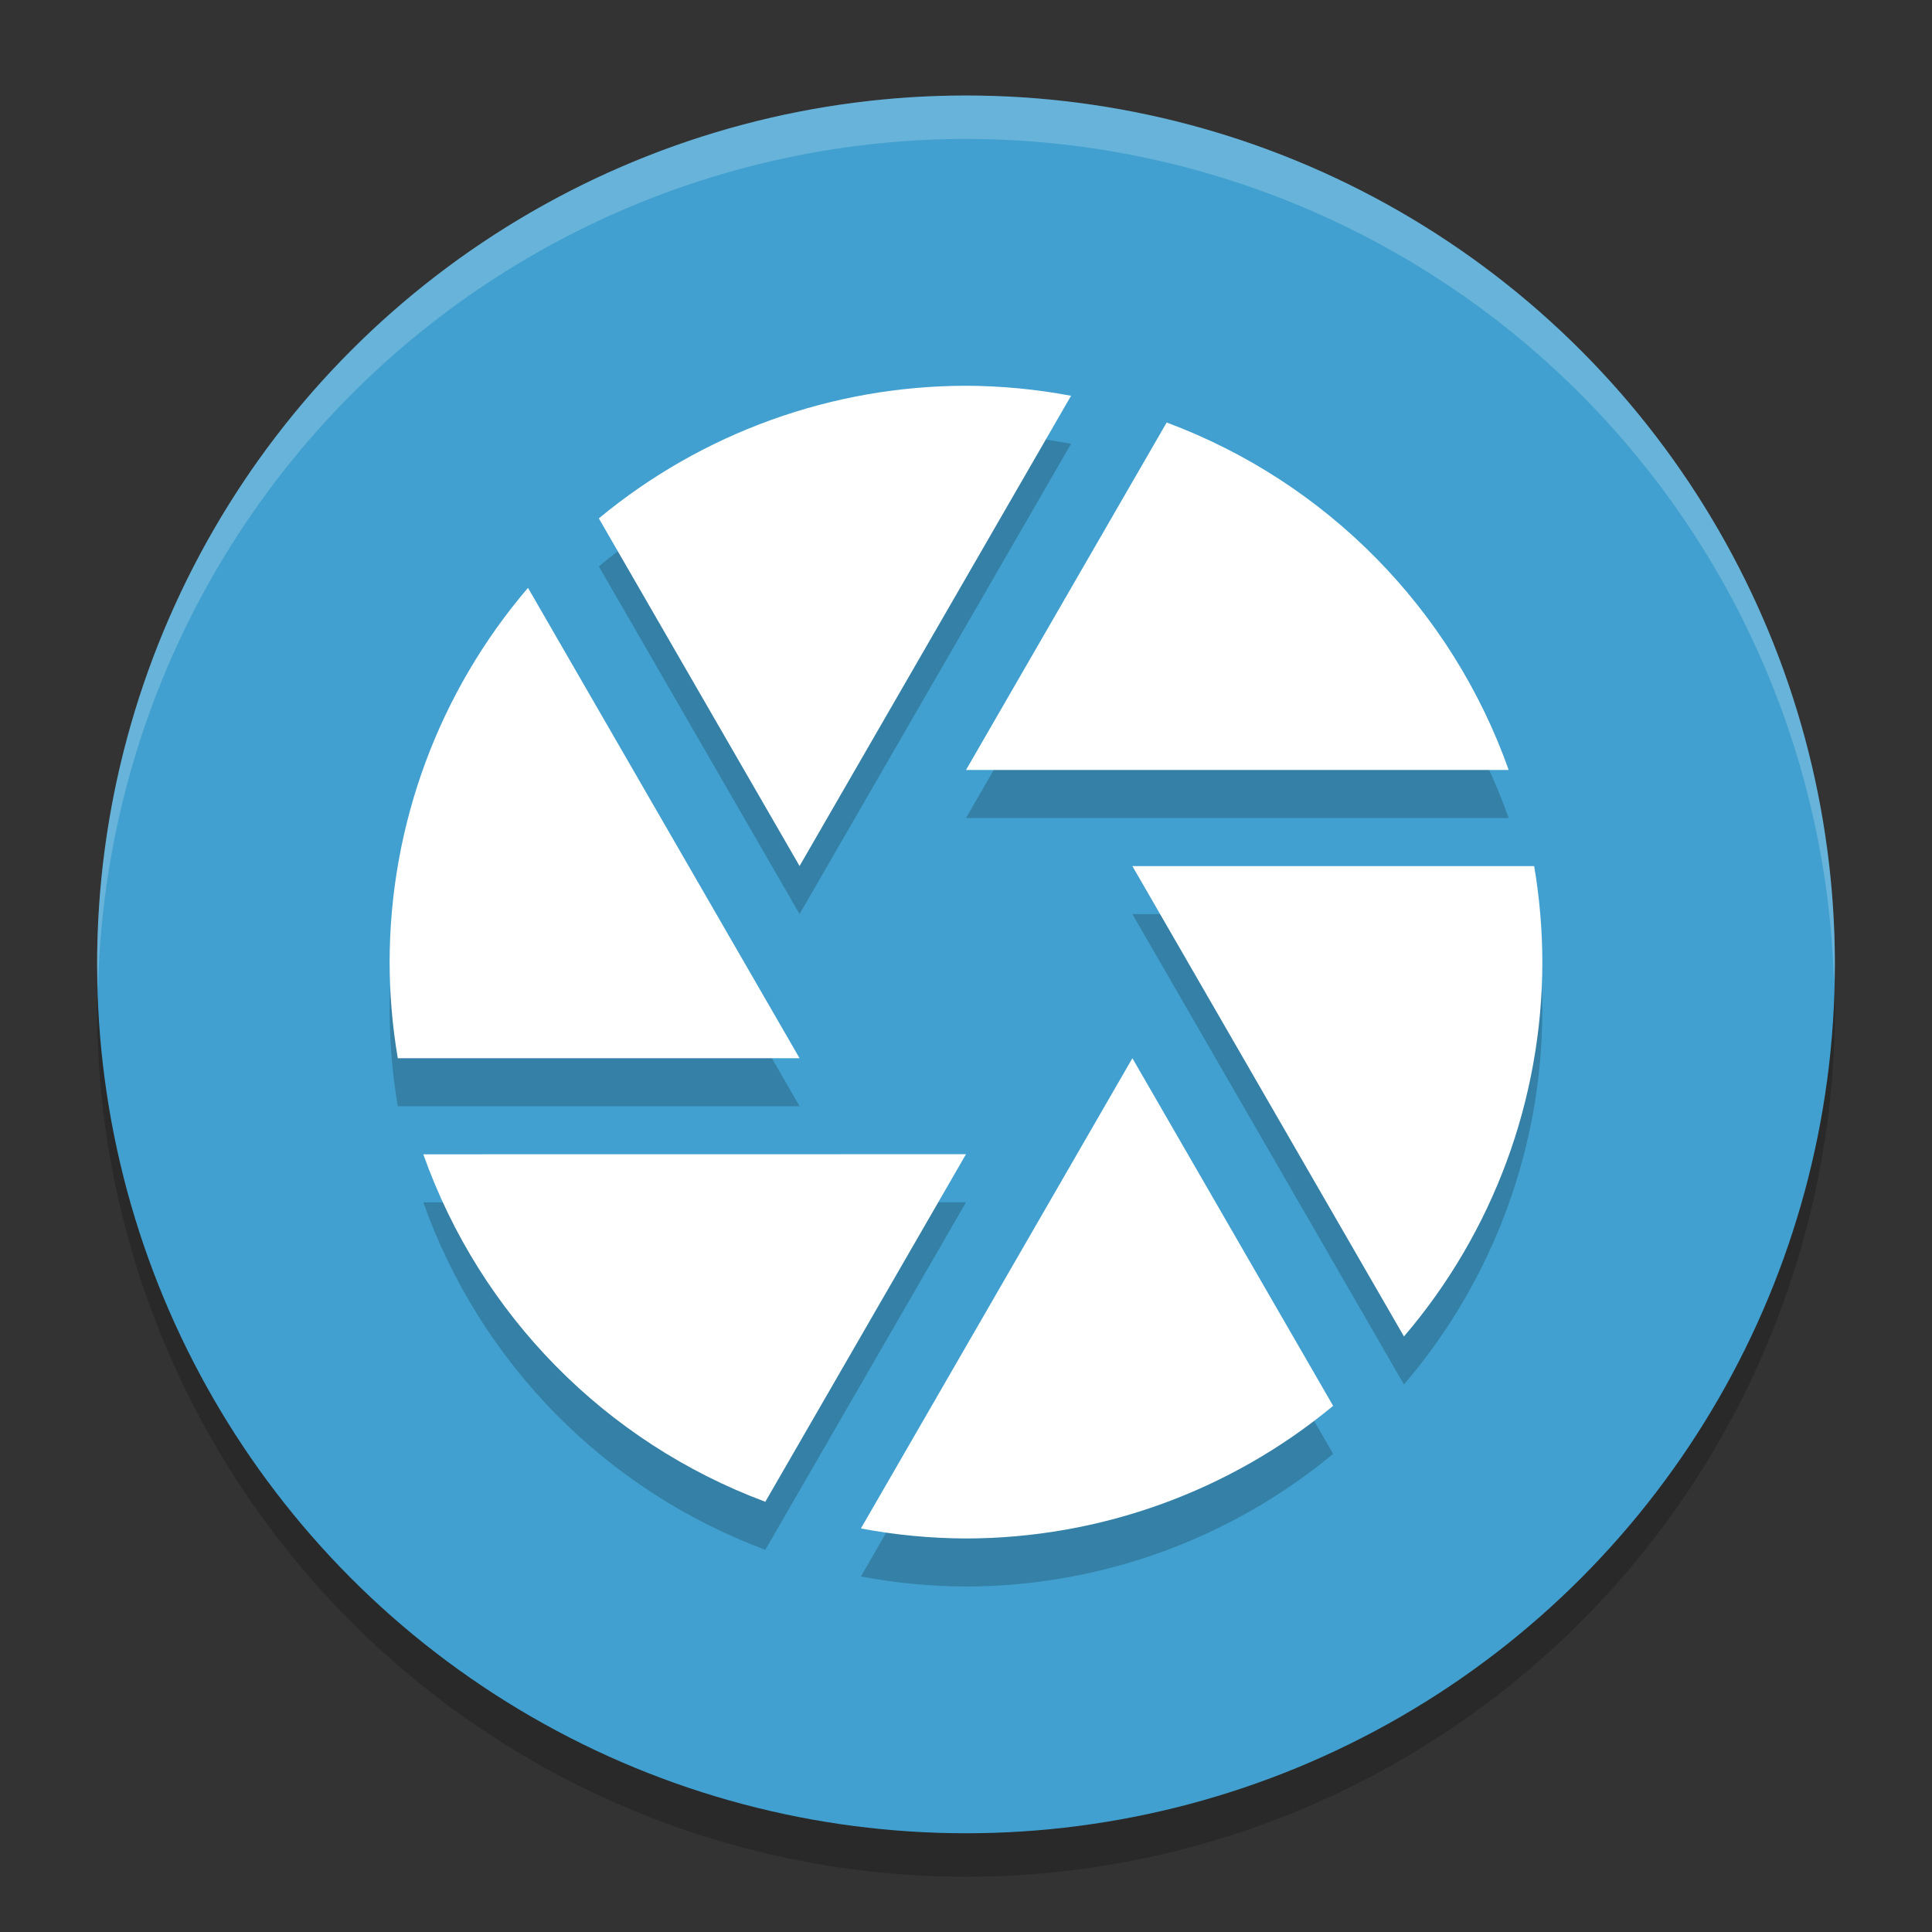 <?xml version="1.0" encoding="UTF-8" standalone="no"?>
<svg
   xmlns:dc="http://purl.org/dc/elements/1.1/"
   xmlns:cc="http://creativecommons.org/ns#"
   xmlns:rdf="http://www.w3.org/1999/02/22-rdf-syntax-ns#"
   xmlns:svg="http://www.w3.org/2000/svg"
   xmlns="http://www.w3.org/2000/svg"
   xmlns:sodipodi="http://sodipodi.sourceforge.net/DTD/sodipodi-0.dtd"
   xmlns:inkscape="http://www.inkscape.org/namespaces/inkscape"
   width="48"
   height="48"
   version="1"
   id="svg12"
   sodipodi:docname="spectacle.svg"
   inkscape:version="0.92.5 (2060ec1f9f, 2020-04-08)">
  <rect width="100%" height="100%" fill="#333333" stroke="none"/>
  <defs
     id="defs16" />
  <sodipodi:namedview
     pagecolor="#ffffff"
     bordercolor="#5cadd6"
     borderopacity="1"
     objecttolerance="10"
     gridtolerance="10"
     guidetolerance="10"
     inkscape:pageopacity="0"
     inkscape:pageshadow="2"
     inkscape:window-width="640"
     inkscape:window-height="480"
     id="namedview14"
     showgrid="false"
     inkscape:zoom="4.9166667"
     inkscape:cx="24"
     inkscape:cy="24"
     inkscape:current-layer="svg12" />
  <circle
     style="opacity:0.2;stroke-width:1.079"
     cx="24"
     cy="25.04"
     r="21.587"
     id="circle2" />
  <circle
     style="fill:#41a0cf;fill-opacity:1;stroke-width:1.079"
     cx="24"
     cy="23.96"
     r="21.587"
     id="circle4" />
  <path
     style="opacity:0.2;stroke-width:1.193"
     d="m 24,10.777 c -3.331,0.004 -6.557,1.169 -9.122,3.295 l 4.987,8.637 6.745,-11.683 C 25.75,10.864 24.876,10.781 24,10.777 Z M 28.985,11.691 24,20.324 h 13.483 c -1.416,-3.993 -4.527,-7.154 -8.497,-8.633 z m -15.867,4.107 c -2.217,2.591 -3.436,5.889 -3.438,9.299 8.214e-4,0.8 0.069,1.598 0.203,2.387 h 9.982 z m 15.016,6.913 6.747,11.686 c 2.217,-2.591 3.436,-5.889 3.438,-9.299 -8.22e-4,-0.8 -0.069,-1.598 -0.203,-2.387 z m 0,4.773 -6.745,11.683 c 0.861,0.163 1.734,0.246 2.61,0.249 3.331,-0.004 6.557,-1.169 9.122,-3.295 z m -17.617,2.387 c 1.416,3.993 4.527,7.154 8.497,8.633 L 24,29.87 Z"
     id="path6"
     inkscape:connector-curvature="0" />
  <path
     style="fill:#ffffff;stroke-width:1.193"
     d="m 24,9.584 c -3.331,0.004 -6.557,1.169 -9.122,3.295 l 4.987,8.637 6.745,-11.683 C 25.75,9.671 24.876,9.587 24,9.584 Z M 28.985,10.498 24,19.13 h 13.483 c -1.416,-3.993 -4.527,-7.154 -8.497,-8.633 z m -15.867,4.107 c -2.217,2.591 -3.436,5.889 -3.438,9.299 8.214e-4,0.8 0.069,1.598 0.203,2.387 h 9.982 z m 15.016,6.913 6.747,11.686 c 2.217,-2.591 3.436,-5.889 3.438,-9.299 -8.22e-4,-0.8 -0.069,-1.598 -0.203,-2.387 z m 0,4.773 -6.745,11.683 c 0.861,0.163 1.734,0.246 2.61,0.249 3.331,-0.004 6.557,-1.169 9.122,-3.295 z m -17.617,2.387 c 1.416,3.993 4.527,7.154 8.497,8.633 L 24,28.676 Z"
     id="path8"
     inkscape:connector-curvature="0" />
  <path
     style="opacity:0.2;fill:#ffffff;stroke-width:1.079"
     d="M 24,2.373 A 21.587,21.587 0 0 0 2.413,23.96 21.587,21.587 0 0 0 2.436,24.589 21.587,21.587 0 0 1 24,3.452 21.587,21.587 0 0 1 45.564,24.411 21.587,21.587 0 0 0 45.587,23.96 21.587,21.587 0 0 0 24,2.373 Z"
     id="path10"
     inkscape:connector-curvature="0" />
</svg>
